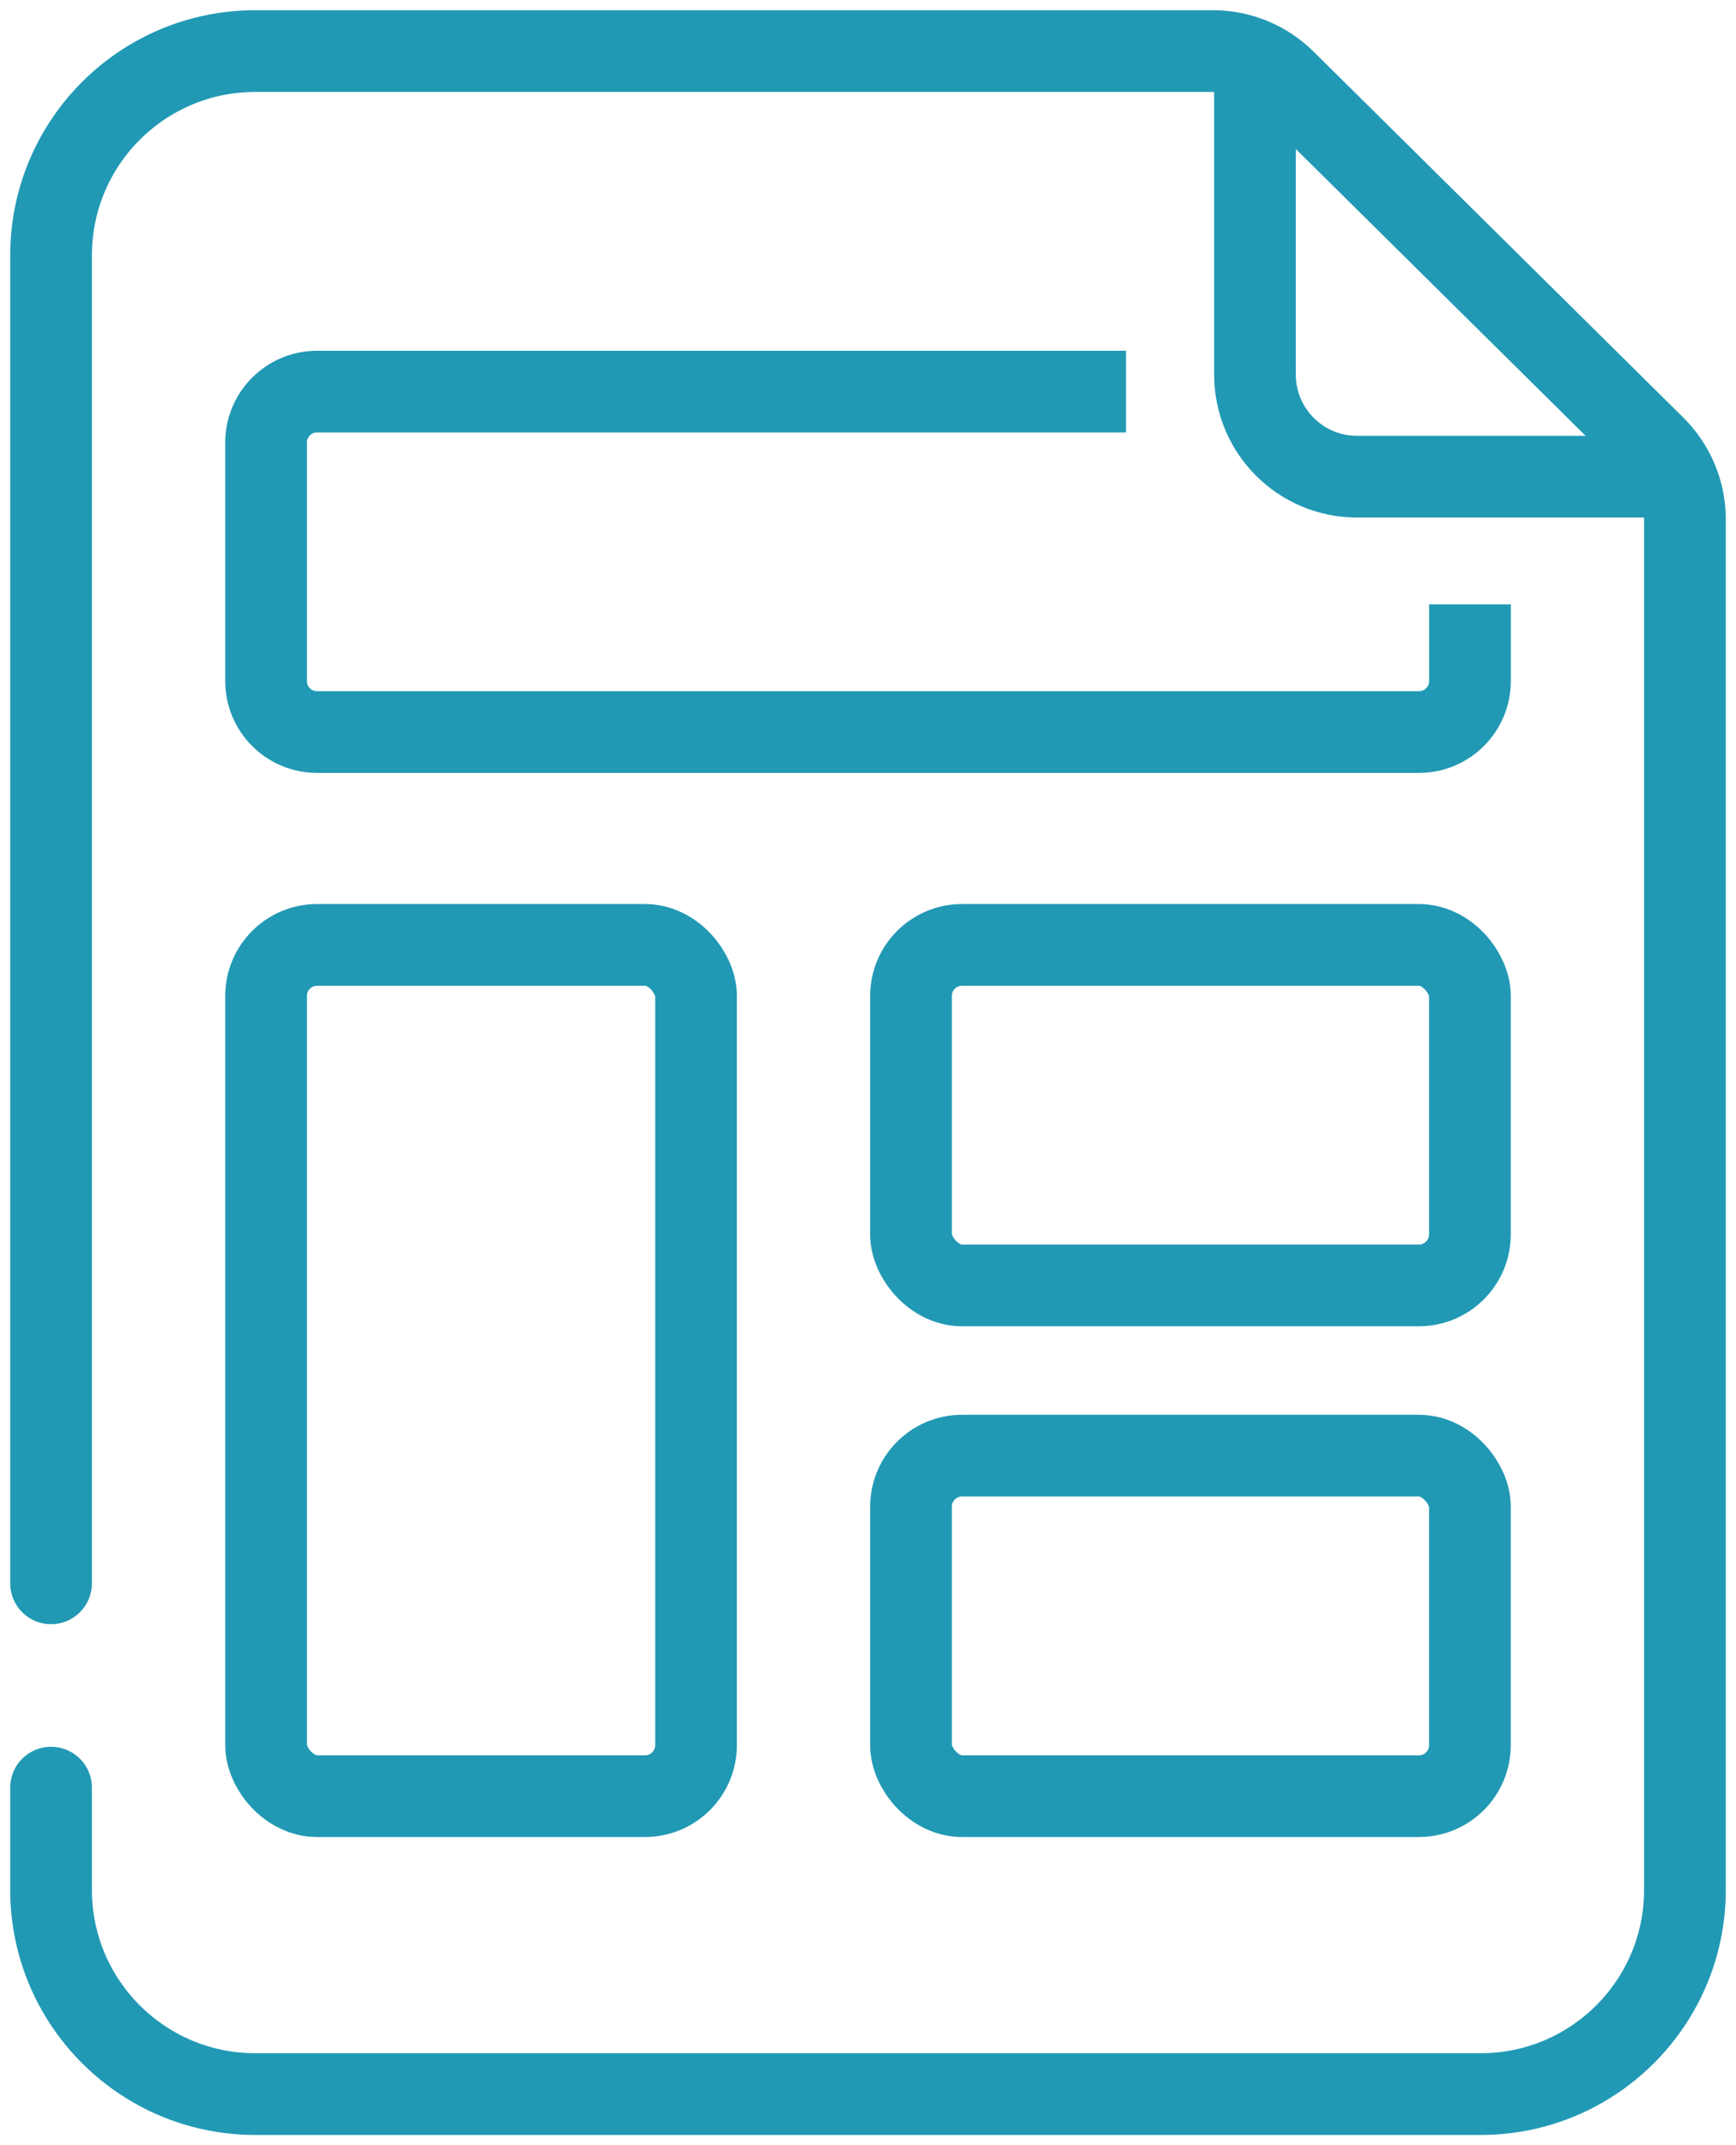 <svg width="34" height="42" viewBox="0 0 34 42" fill="none" xmlns="http://www.w3.org/2000/svg">
<path d="M1 35V37C1 39.209 2.791 41 5 41H29C31.209 41 33 39.209 33 37V10.168C33 9.634 32.786 9.122 32.407 8.746L25.163 1.578C24.789 1.208 24.284 1 23.757 1H5C2.791 1 1 2.791 1 5V31" stroke="#2199B4" stroke-width="1.6" stroke-linecap="round"/>
<path d="M33 9.333H26.579C25.474 9.333 24.579 8.438 24.579 7.333V1" stroke="#2199B4" stroke-width="1.6"/>
<path d="M22.053 7.667H6.211C5.658 7.667 5.211 8.114 5.211 8.667V13.333C5.211 13.886 5.658 14.333 6.211 14.333H27.79C28.342 14.333 28.79 13.886 28.79 13.333V11.833" stroke="#2199B4" stroke-width="1.6"/>
<rect x="17.842" y="18.5" width="10.947" height="6.667" rx="1" stroke="#2199B4" stroke-width="1.6"/>
<rect x="17.842" y="28.5" width="10.947" height="6.667" rx="1" stroke="#2199B4" stroke-width="1.6"/>
<rect x="5.211" y="18.5" width="8.421" height="16.667" rx="1" stroke="#2199B4" stroke-width="1.6"/>
</svg>
